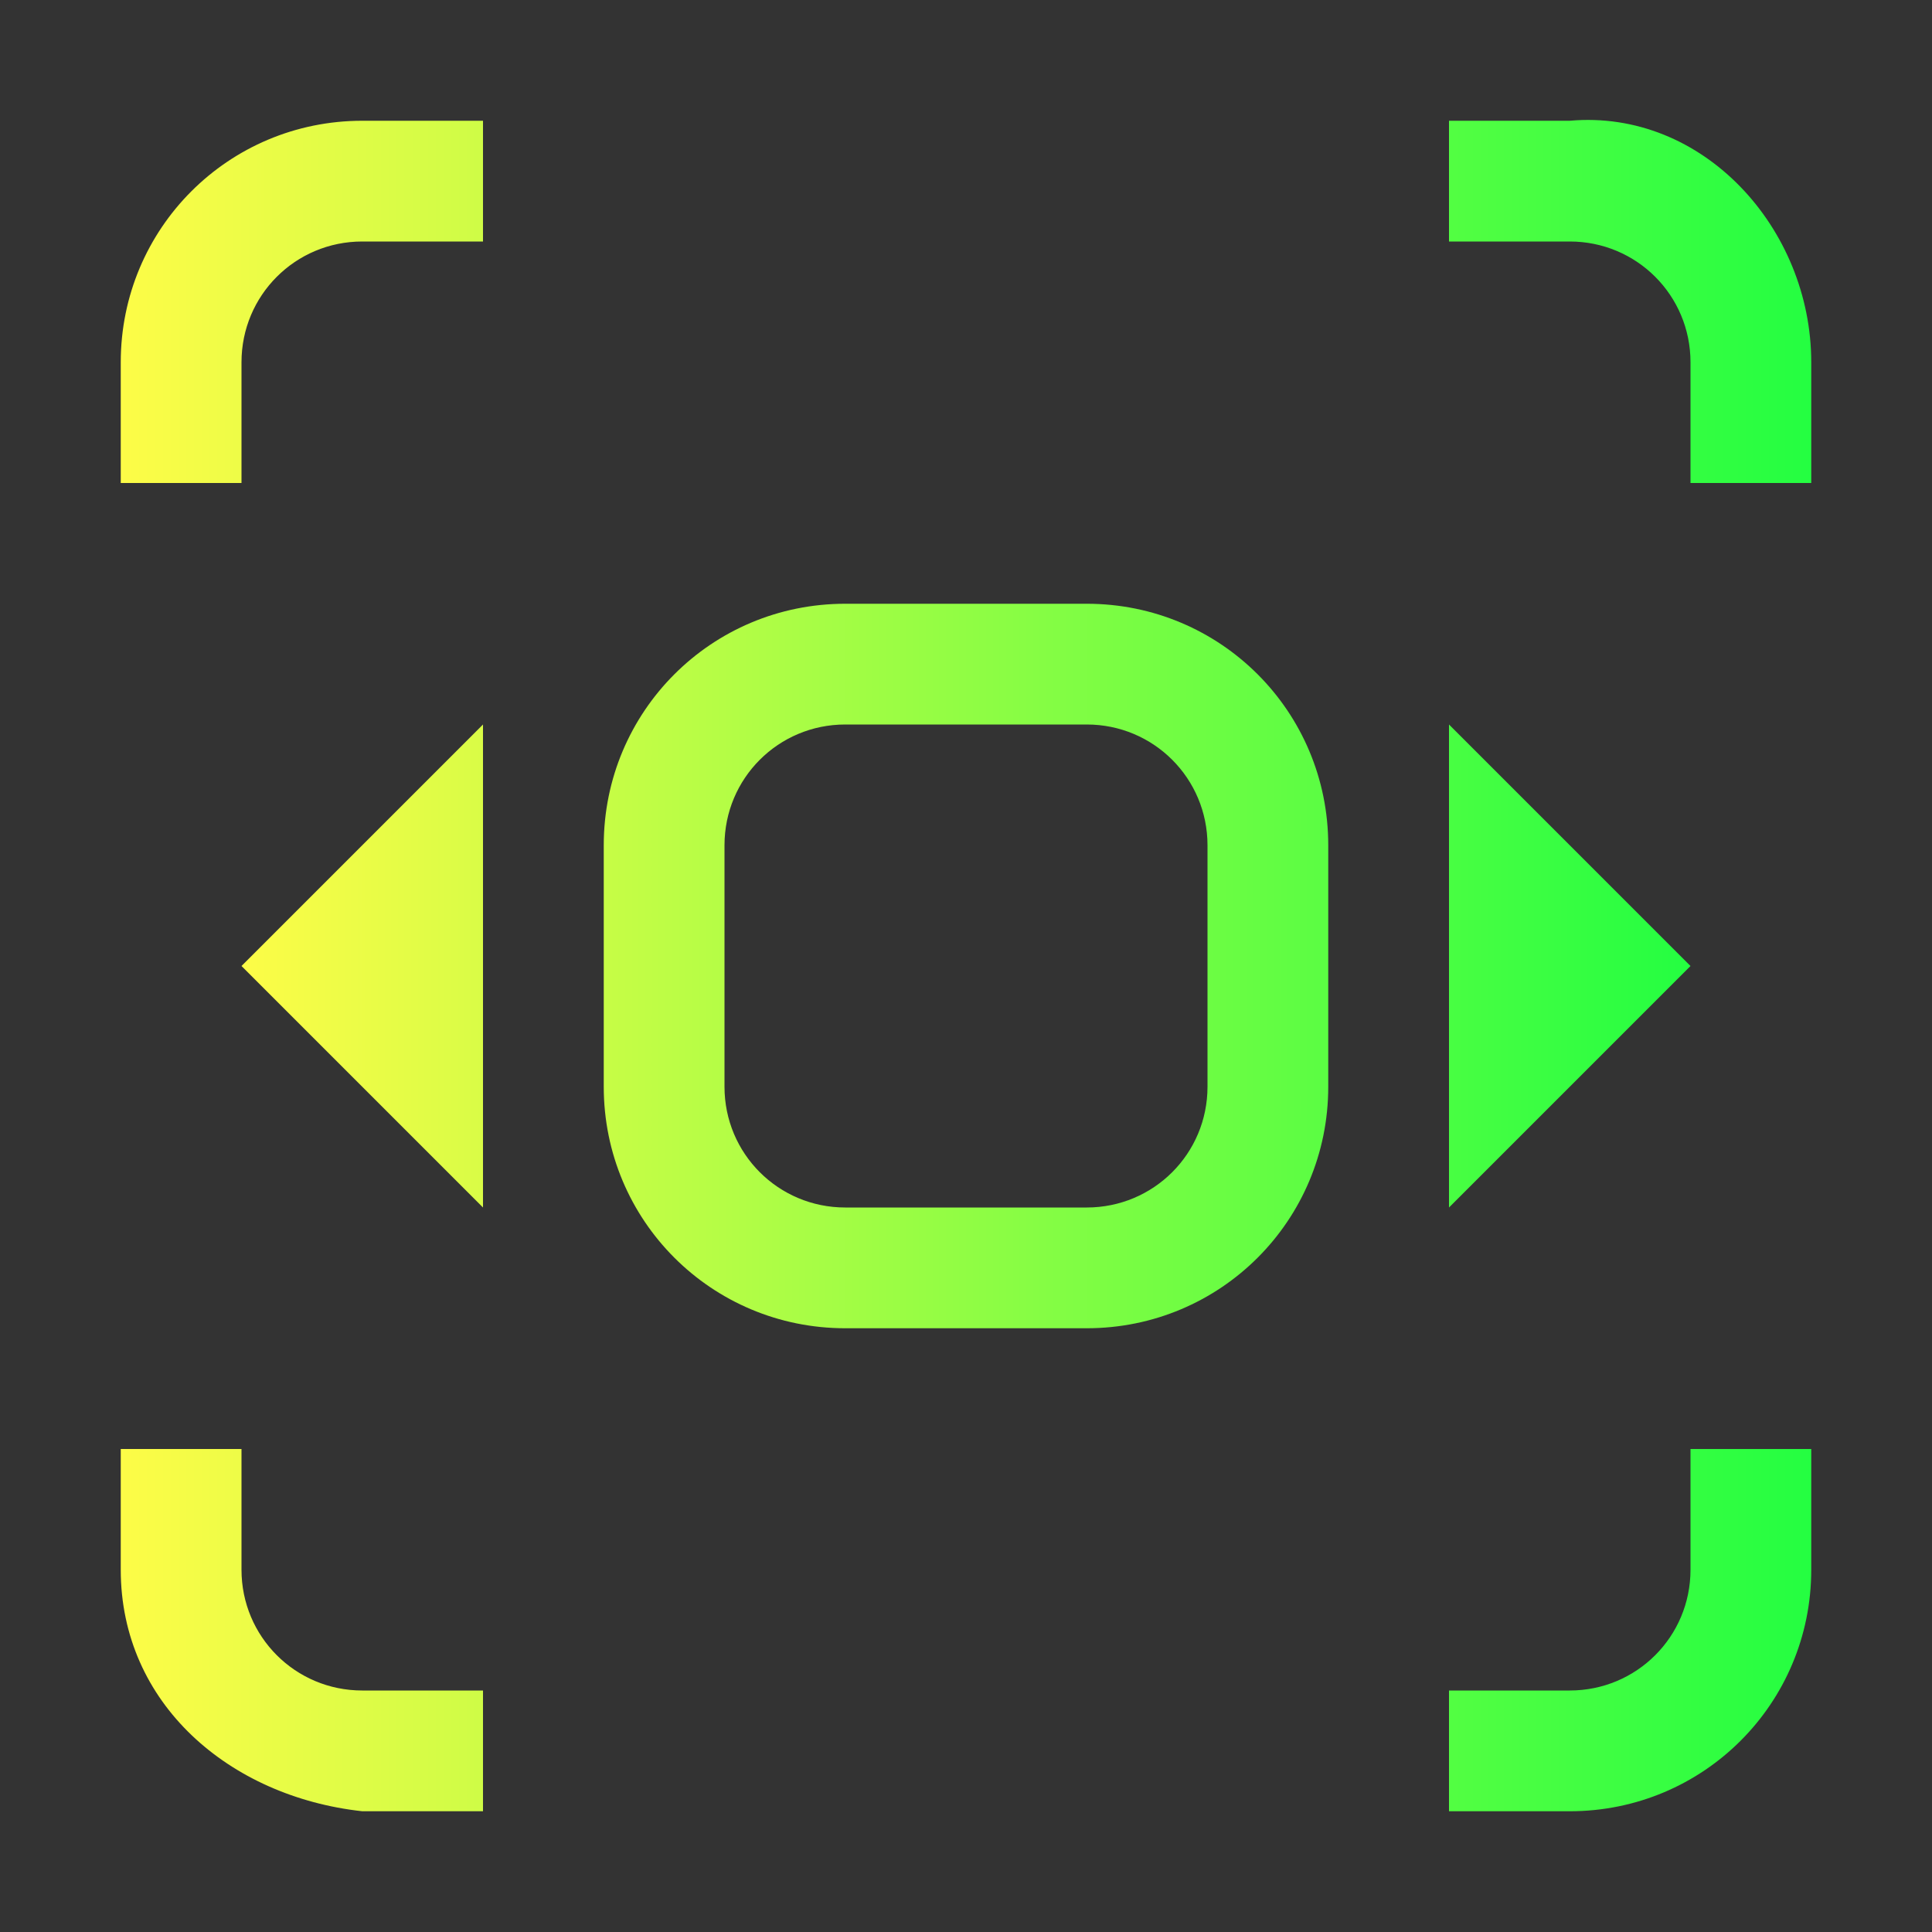 <svg width="16" height="16" viewBox="0 0 16 16" fill="none" xmlns="http://www.w3.org/2000/svg">
<rect x="0" y="0" width="16" height="16" fill="#333333" stroke="none"/>
<path d="M7 5C5.892 5 5 5.892 5 7V9C5 10.108 5.892 11 7 11H9C10.108 11 11 10.108 11 9V7C11 5.892 10.108 5 9 5H7ZM4 6L2 8L4 10V6ZM7 6H9C9.554 6 10 6.446 10 7V9C10 9.554 9.554 10 9 10H7C6.446 10 6 9.554 6 9V7C6 6.446 6.446 6 7 6ZM12 6V10L14 8L12 6Z" fill="url(#paint0_linear_10_11575)"/>
<path d="M3 1C1.892 1 1 1.892 1 3V4H2V3C2 2.446 2.446 2 3 2H4V1H3ZM12 1V2H13C13.554 2 14 2.446 14 3V4H15V3C15 1.892 14.104 0.902 13 1H12ZM1 12V13C1 14.108 1.899 14.879 3 15H4V14H3C2.446 14 2 13.554 2 13V12H1ZM14 12V13C14 13.554 13.554 14 13 14H12V15H13C14.108 15 15 14.108 15 13V12H14Z" fill="url(#paint1_linear_10_11575)"/>
<defs>
<linearGradient id="paint0_linear_10_11575" x1="2" y1="8" x2="14" y2="8" gradientUnits="userSpaceOnUse">
<stop stop-color="#FDFC47"/>
<stop offset="1" stop-color="#24FE41"/>
</linearGradient>
<linearGradient id="paint1_linear_10_11575" x1="1" y1="7.997" x2="15" y2="7.997" gradientUnits="userSpaceOnUse">
<stop stop-color="#FDFC47"/>
<stop offset="1" stop-color="#24FE41"/>
</linearGradient>
</defs>
</svg>

